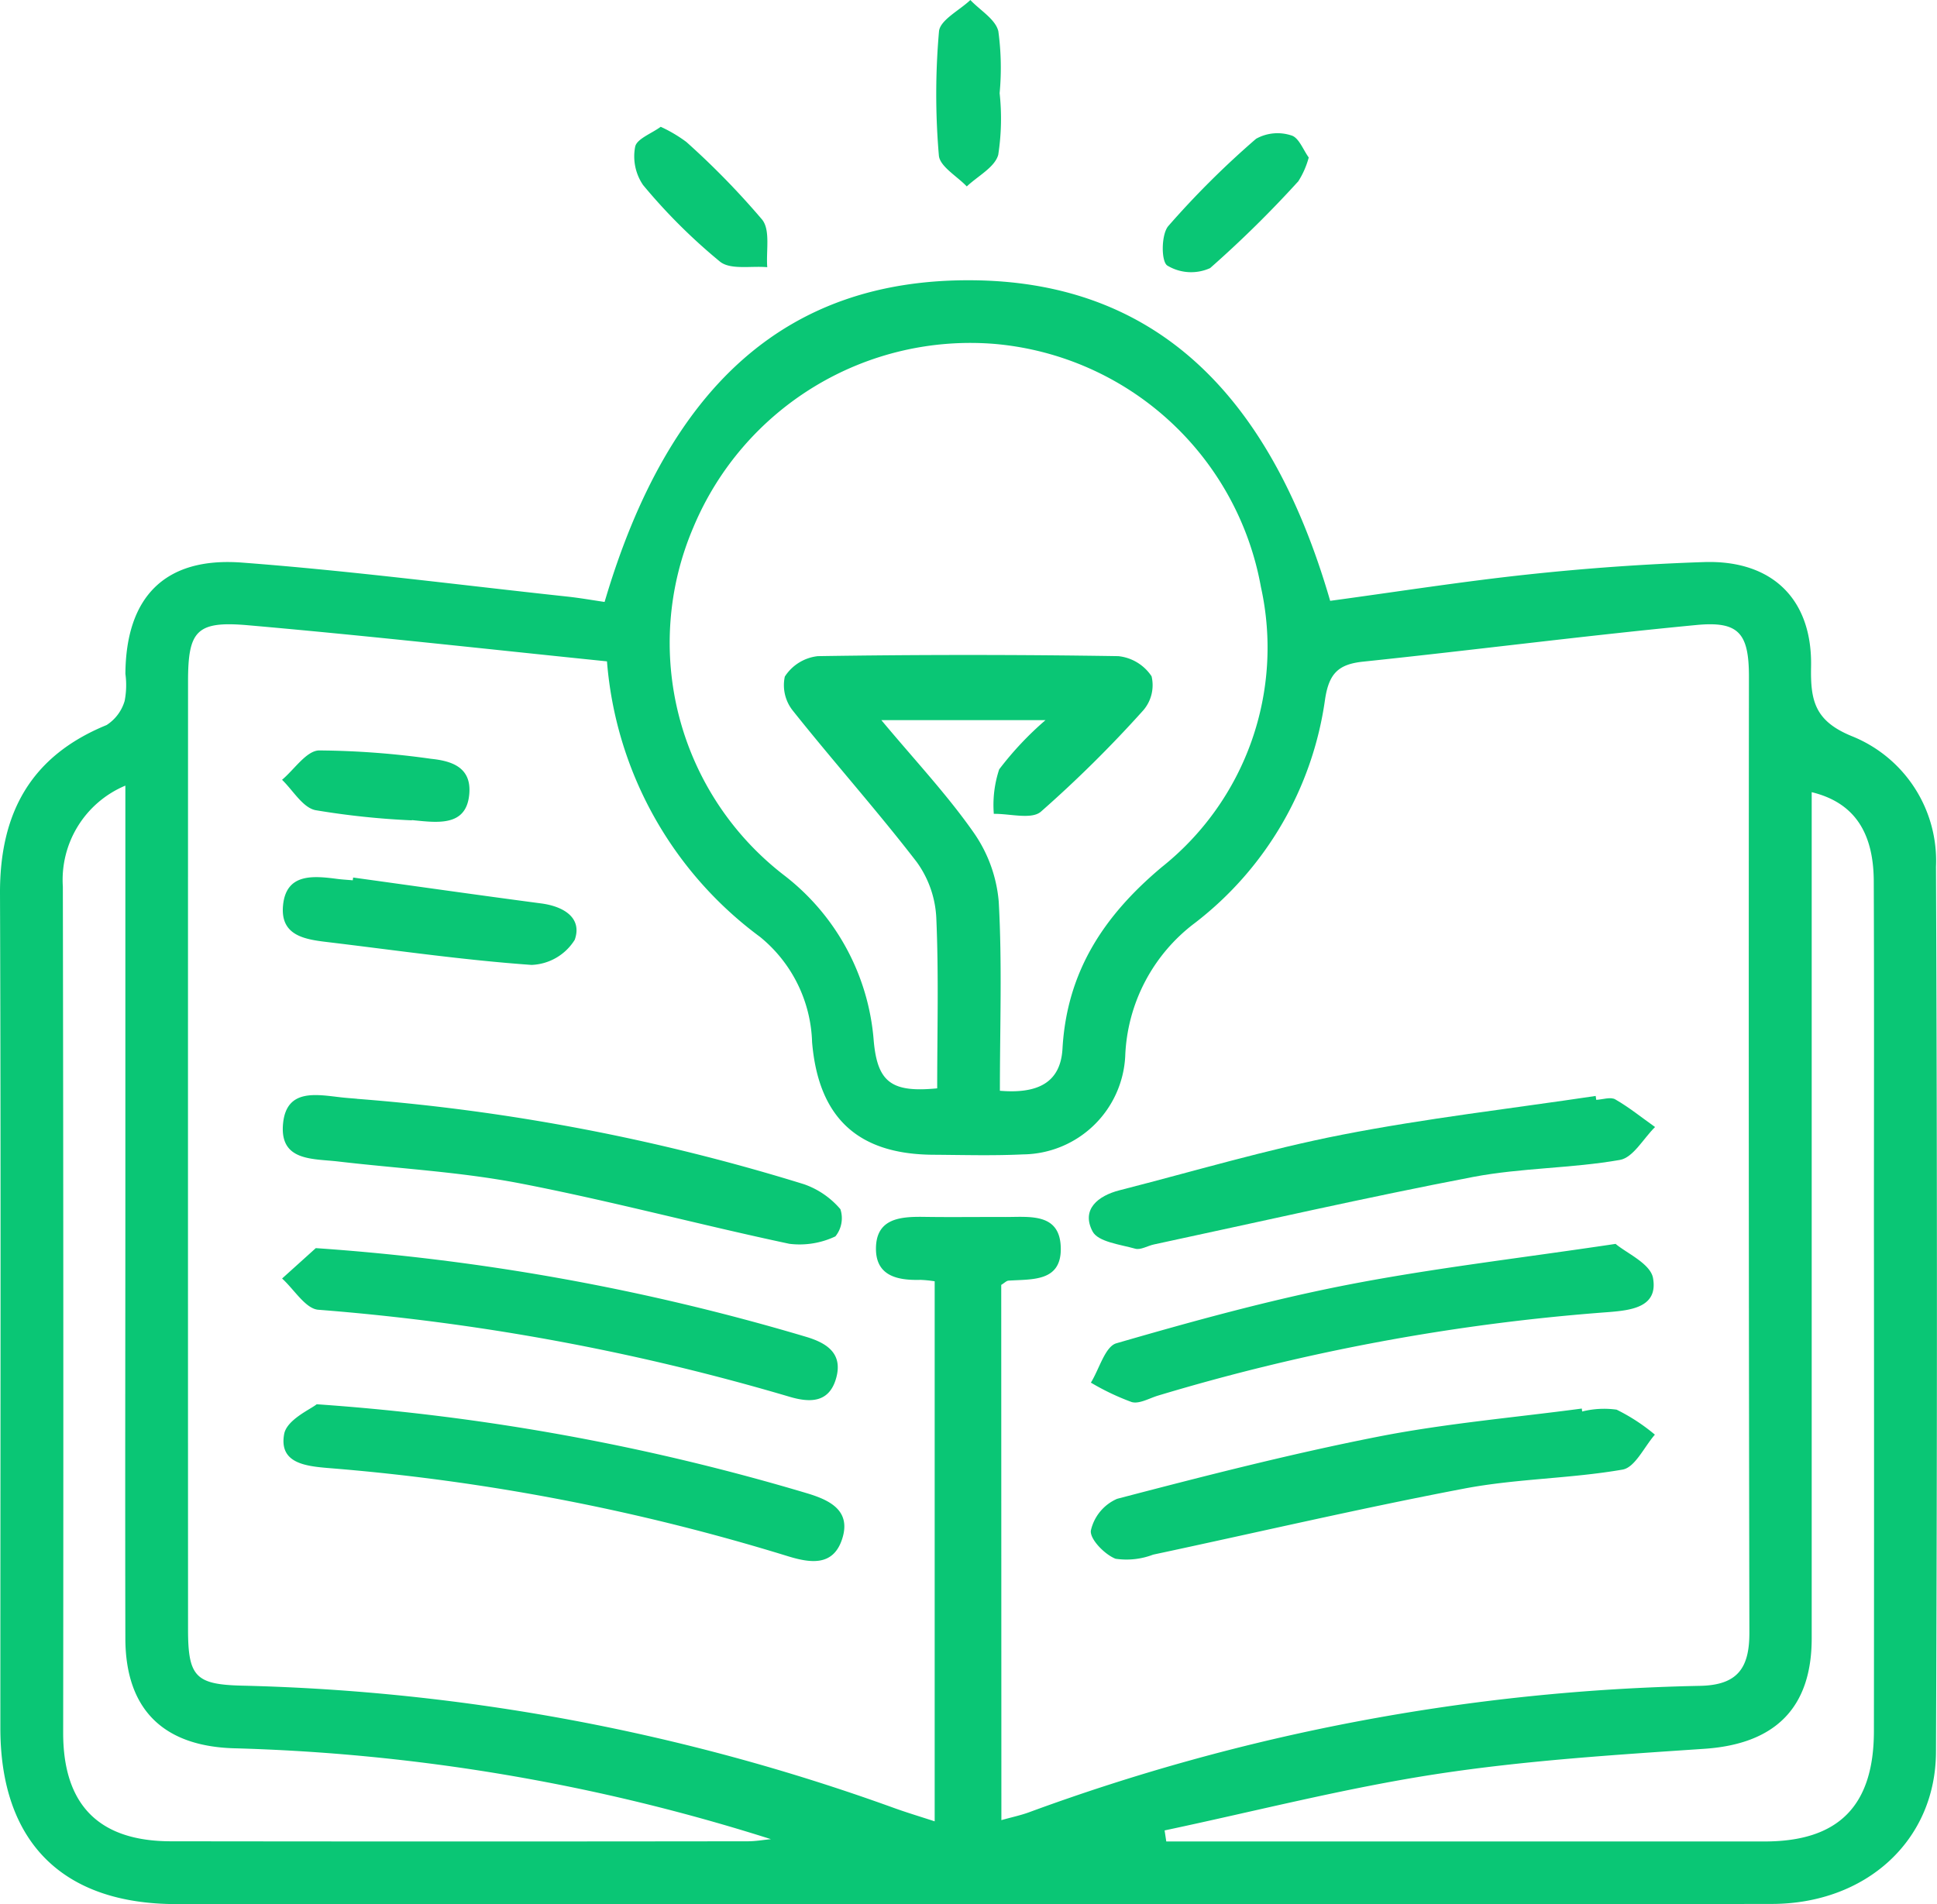 <svg id="Grupo_1099672" data-name="Grupo 1099672" xmlns="http://www.w3.org/2000/svg" xmlns:xlink="http://www.w3.org/1999/xlink" width="91.132" height="89.608" viewBox="0 0 91.132 89.608">
  <defs>
    <clipPath id="clip-path">
      <rect id="Rectángulo_401490" data-name="Rectángulo 401490" width="91.132" height="89.608" fill="#0ac675"/>
    </clipPath>
  </defs>
  <g id="Grupo_1099671" data-name="Grupo 1099671" clip-path="url(#clip-path)">
    <path id="Trazado_876973" data-name="Trazado 876973" d="M28.444,51.042C31.466,40.781,37.091,35.86,45.658,35.9c8.393.035,14,5,16.924,15.086,3.1-.42,6.219-.912,9.354-1.246,2.734-.292,5.484-.487,8.232-.578,3.2-.106,5.1,1.736,5.039,4.915-.031,1.6.165,2.57,1.942,3.287A6.316,6.316,0,0,1,91.084,63.5q.088,20.832,0,41.664c-.019,4.185-3.314,7.139-7.721,7.145q-18.354.028-36.709.007-19.18,0-38.36,0c-5.354,0-8.275-2.922-8.277-8.277C.015,90.945.048,77.852,0,64.759c-.014-3.776,1.438-6.465,5.014-7.927a2.024,2.024,0,0,0,.85-1.135A3.9,3.9,0,0,0,5.9,54.424c.024-3.607,1.842-5.513,5.482-5.238,5.115.386,10.208,1.051,15.309,1.6.594.064,1.184.169,1.757.253m18.665,57.326c.491-.138.9-.224,1.292-.366a96.882,96.882,0,0,1,31.575-5.953c1.771-.034,2.328-.839,2.325-2.5q-.044-22.493-.021-44.986c0-2.051-.475-2.629-2.477-2.436-5.23.5-10.443,1.176-15.669,1.723-1.162.121-1.609.547-1.795,1.764a16.081,16.081,0,0,1-6.118,10.529,8.221,8.221,0,0,0-3.285,6.268,4.868,4.868,0,0,1-4.811,4.628c-1.4.067-2.815.026-4.222.017-3.546-.021-5.4-1.738-5.7-5.3A6.637,6.637,0,0,0,35.757,66.8a17.87,17.87,0,0,1-7.2-12.966c-5.623-.574-11.258-1.206-16.9-1.7-2.421-.211-2.809.266-2.81,2.649q-.006,22.309,0,44.618c0,2.216.365,2.579,2.518,2.635a96.775,96.775,0,0,1,30.691,5.755c.616.223,1.244.41,1.919.631V83.007a5.928,5.928,0,0,0-.663-.066c-1.07.029-2.1-.173-2.1-1.465,0-1.425,1.133-1.515,2.245-1.5,1.285.02,2.571,0,3.856.006,1.158,0,2.588-.2,2.595,1.5.007,1.563-1.369,1.42-2.46,1.495-.1.007-.191.111-.342.2Zm-.066-34.323c1.734.145,2.848-.349,2.941-1.978.205-3.616,1.933-6.252,4.675-8.551a13.2,13.2,0,0,0,4.66-13.182A13.964,13.964,0,0,0,46.85,38.9,14.12,14.12,0,0,0,32.62,47.53a13.81,13.81,0,0,0,4.246,16.352A10.879,10.879,0,0,1,41.108,71.7c.177,1.951.846,2.436,2.985,2.228,0-2.672.076-5.362-.043-8.043a4.875,4.875,0,0,0-.922-2.611c-1.866-2.423-3.907-4.709-5.811-7.1a1.923,1.923,0,0,1-.393-1.623,2.122,2.122,0,0,1,1.553-.962q7.069-.111,14.139,0a2.142,2.142,0,0,1,1.563.947,1.811,1.811,0,0,1-.388,1.6A57.439,57.439,0,0,1,48.97,60.91c-.444.379-1.46.088-2.213.1a5.313,5.313,0,0,1,.253-2.094A15.142,15.142,0,0,1,49.189,56.6H41.466c1.578,1.891,3.081,3.491,4.329,5.271a6.65,6.65,0,0,1,1.193,3.265c.164,2.923.055,5.86.055,8.913m7.749,34.8.079.52h1.369q13.392,0,26.783,0c3.483,0,5.138-1.679,5.141-5.195q.012-11.833,0-23.665c0-5.443.014-10.885-.007-16.327-.009-2.362-.971-3.719-2.92-4.192v2.029q0,18.895,0,37.79c0,3.315-1.762,4.98-5.058,5.2-4.2.284-8.426.551-12.585,1.187-4.3.658-8.537,1.751-12.8,2.653M5.895,59.683a4.809,4.809,0,0,0-2.938,4.752q.036,19.913.015,39.826,0,5.087,5.052,5.1,13.581.018,27.162,0c.362,0,.724-.065,1.085-.1a91.436,91.436,0,0,0-25.294-4.278c-3.32-.108-5.071-1.855-5.079-5.163-.015-6.913,0-13.826,0-20.739v-19.4" transform="translate(0 -22.711)" fill="#0ac675"/>
    <path id="Trazado_876974" data-name="Trazado 876974" d="M122.907,4.378a11.145,11.145,0,0,1-.065,2.907c-.163.588-.965,1-1.48,1.488-.459-.485-1.271-.941-1.313-1.459a33.725,33.725,0,0,1,.006-5.838c.049-.533.959-.986,1.475-1.476.459.485,1.183.906,1.317,1.468a12.8,12.8,0,0,1,.061,2.911" transform="translate(-75.877 0.001)" fill="#0ac675"/>
    <path id="Trazado_876975" data-name="Trazado 876975" d="M155.813,18.228a4.041,4.041,0,0,1-.489,1.116,52.123,52.123,0,0,1-4.151,4.088,2.165,2.165,0,0,1-2.016-.122c-.293-.2-.285-1.468.05-1.858a41.442,41.442,0,0,1,4.13-4.107A2.076,2.076,0,0,1,155,17.19c.349.1.558.688.815,1.038" transform="translate(-94.24 -10.815)" fill="#0ac675"/>
    <path id="Trazado_876976" data-name="Trazado 876976" d="M82.5,16.242a6.634,6.634,0,0,1,1.208.714,37.326,37.326,0,0,1,3.57,3.66c.392.5.176,1.475.237,2.234-.754-.069-1.726.135-2.222-.26a26.855,26.855,0,0,1-3.621-3.607,2.39,2.39,0,0,1-.372-1.8c.072-.37.763-.619,1.2-.938" transform="translate(-51.417 -10.276)" fill="#0ac675"/>
    <path id="Trazado_876977" data-name="Trazado 876977" d="M162.831,180.59a4.243,4.243,0,0,1,1.627-.088,8.939,8.939,0,0,1,1.8,1.176c-.5.571-.935,1.543-1.519,1.644-2.458.427-4.992.426-7.439.891-4.9.932-9.768,2.071-14.651,3.112a3.5,3.5,0,0,1-1.765.193c-.514-.2-1.218-.927-1.162-1.327a2.137,2.137,0,0,1,1.236-1.494c4.064-1.063,8.141-2.11,12.261-2.921,3.163-.623,6.4-.9,9.6-1.326l.018.141" transform="translate(-88.399 -114.164)" fill="#0ac675"/>
    <path id="Trazado_876978" data-name="Trazado 876978" d="M37.866,179.919a106.17,106.17,0,0,1,23.068,4.187c1.075.322,2.09.81,1.664,2.142-.42,1.314-1.507,1.149-2.594.811a100.328,100.328,0,0,0-21.562-4.136c-1.1-.092-2.349-.229-2.1-1.6.122-.681,1.264-1.18,1.526-1.4" transform="translate(-22.973 -113.836)" fill="#0ac675"/>
    <path id="Trazado_876979" data-name="Trazado 876979" d="M164.411,159.364c.5.429,1.642.928,1.764,1.609.245,1.366-1,1.517-2.1,1.605a98.647,98.647,0,0,0-21.2,3.933c-.408.125-.873.4-1.227.3a11.544,11.544,0,0,1-1.92-.914c.395-.64.669-1.7,1.2-1.852,3.571-1.034,7.168-2.027,10.814-2.74,4.009-.783,8.079-1.251,12.669-1.937" transform="translate(-88.404 -100.831)" fill="#0ac675"/>
    <path id="Trazado_876980" data-name="Trazado 876980" d="M39.719,140.491a95.821,95.821,0,0,1,21.022,4.017,3.951,3.951,0,0,1,1.716,1.176,1.359,1.359,0,0,1-.235,1.279,3.926,3.926,0,0,1-2.164.35c-4.239-.9-8.433-2.027-12.687-2.847-2.812-.542-5.7-.693-8.551-1.028-1.188-.139-2.766,0-2.583-1.8.168-1.648,1.586-1.345,2.751-1.215.243.027.487.043.731.065" transform="translate(-22.918 -88.78)" fill="#0ac675"/>
    <path id="Trazado_876981" data-name="Trazado 876981" d="M163.338,140.614c.305-.015.68-.15.9-.021.655.378,1.251.86,1.87,1.3-.547.538-1.031,1.439-1.653,1.548-2.278.4-4.634.37-6.9.8-5.027.962-10.019,2.106-15.024,3.178-.3.064-.625.271-.879.2-.711-.2-1.751-.32-2.009-.814-.542-1.034.255-1.676,1.268-1.935,3.484-.891,6.942-1.923,10.466-2.613,3.947-.772,7.955-1.231,11.937-1.826.009.059.017.118.026.177" transform="translate(-88.241 -88.856)" fill="#0ac675"/>
    <path id="Trazado_876982" data-name="Trazado 876982" d="M37.716,159.916a106.3,106.3,0,0,1,23.068,4.174c.974.291,1.741.779,1.414,1.945-.336,1.2-1.281,1.151-2.229.865a107.624,107.624,0,0,0-22.138-4.084c-.6-.051-1.136-.96-1.7-1.47l1.587-1.431" transform="translate(-22.859 -101.18)" fill="#0ac675"/>
    <path id="Trazado_876983" data-name="Trazado 876983" d="M39.533,112.4c2.95.408,5.9.829,8.852,1.219,1.049.139,1.939.673,1.575,1.71a2.5,2.5,0,0,1-2.035,1.183c-3.15-.223-6.284-.674-9.422-1.053-1.106-.133-2.416-.24-2.267-1.754s1.419-1.387,2.552-1.24c.241.031.485.044.728.065l.018-.131" transform="translate(-22.919 -71.104)" fill="#0ac675"/>
    <path id="Trazado_876984" data-name="Trazado 876984" d="M42.234,99.426a37.3,37.3,0,0,1-4.541-.48c-.6-.131-1.048-.931-1.565-1.428.578-.486,1.145-1.364,1.738-1.382a39.584,39.584,0,0,1,5.281.395c.966.1,1.885.4,1.792,1.625-.1,1.354-1.115,1.4-2.158,1.311-.183-.016-.364-.035-.547-.053v.012" transform="translate(-22.858 -60.821)" fill="#0ac675"/>
  </g>
</svg>
